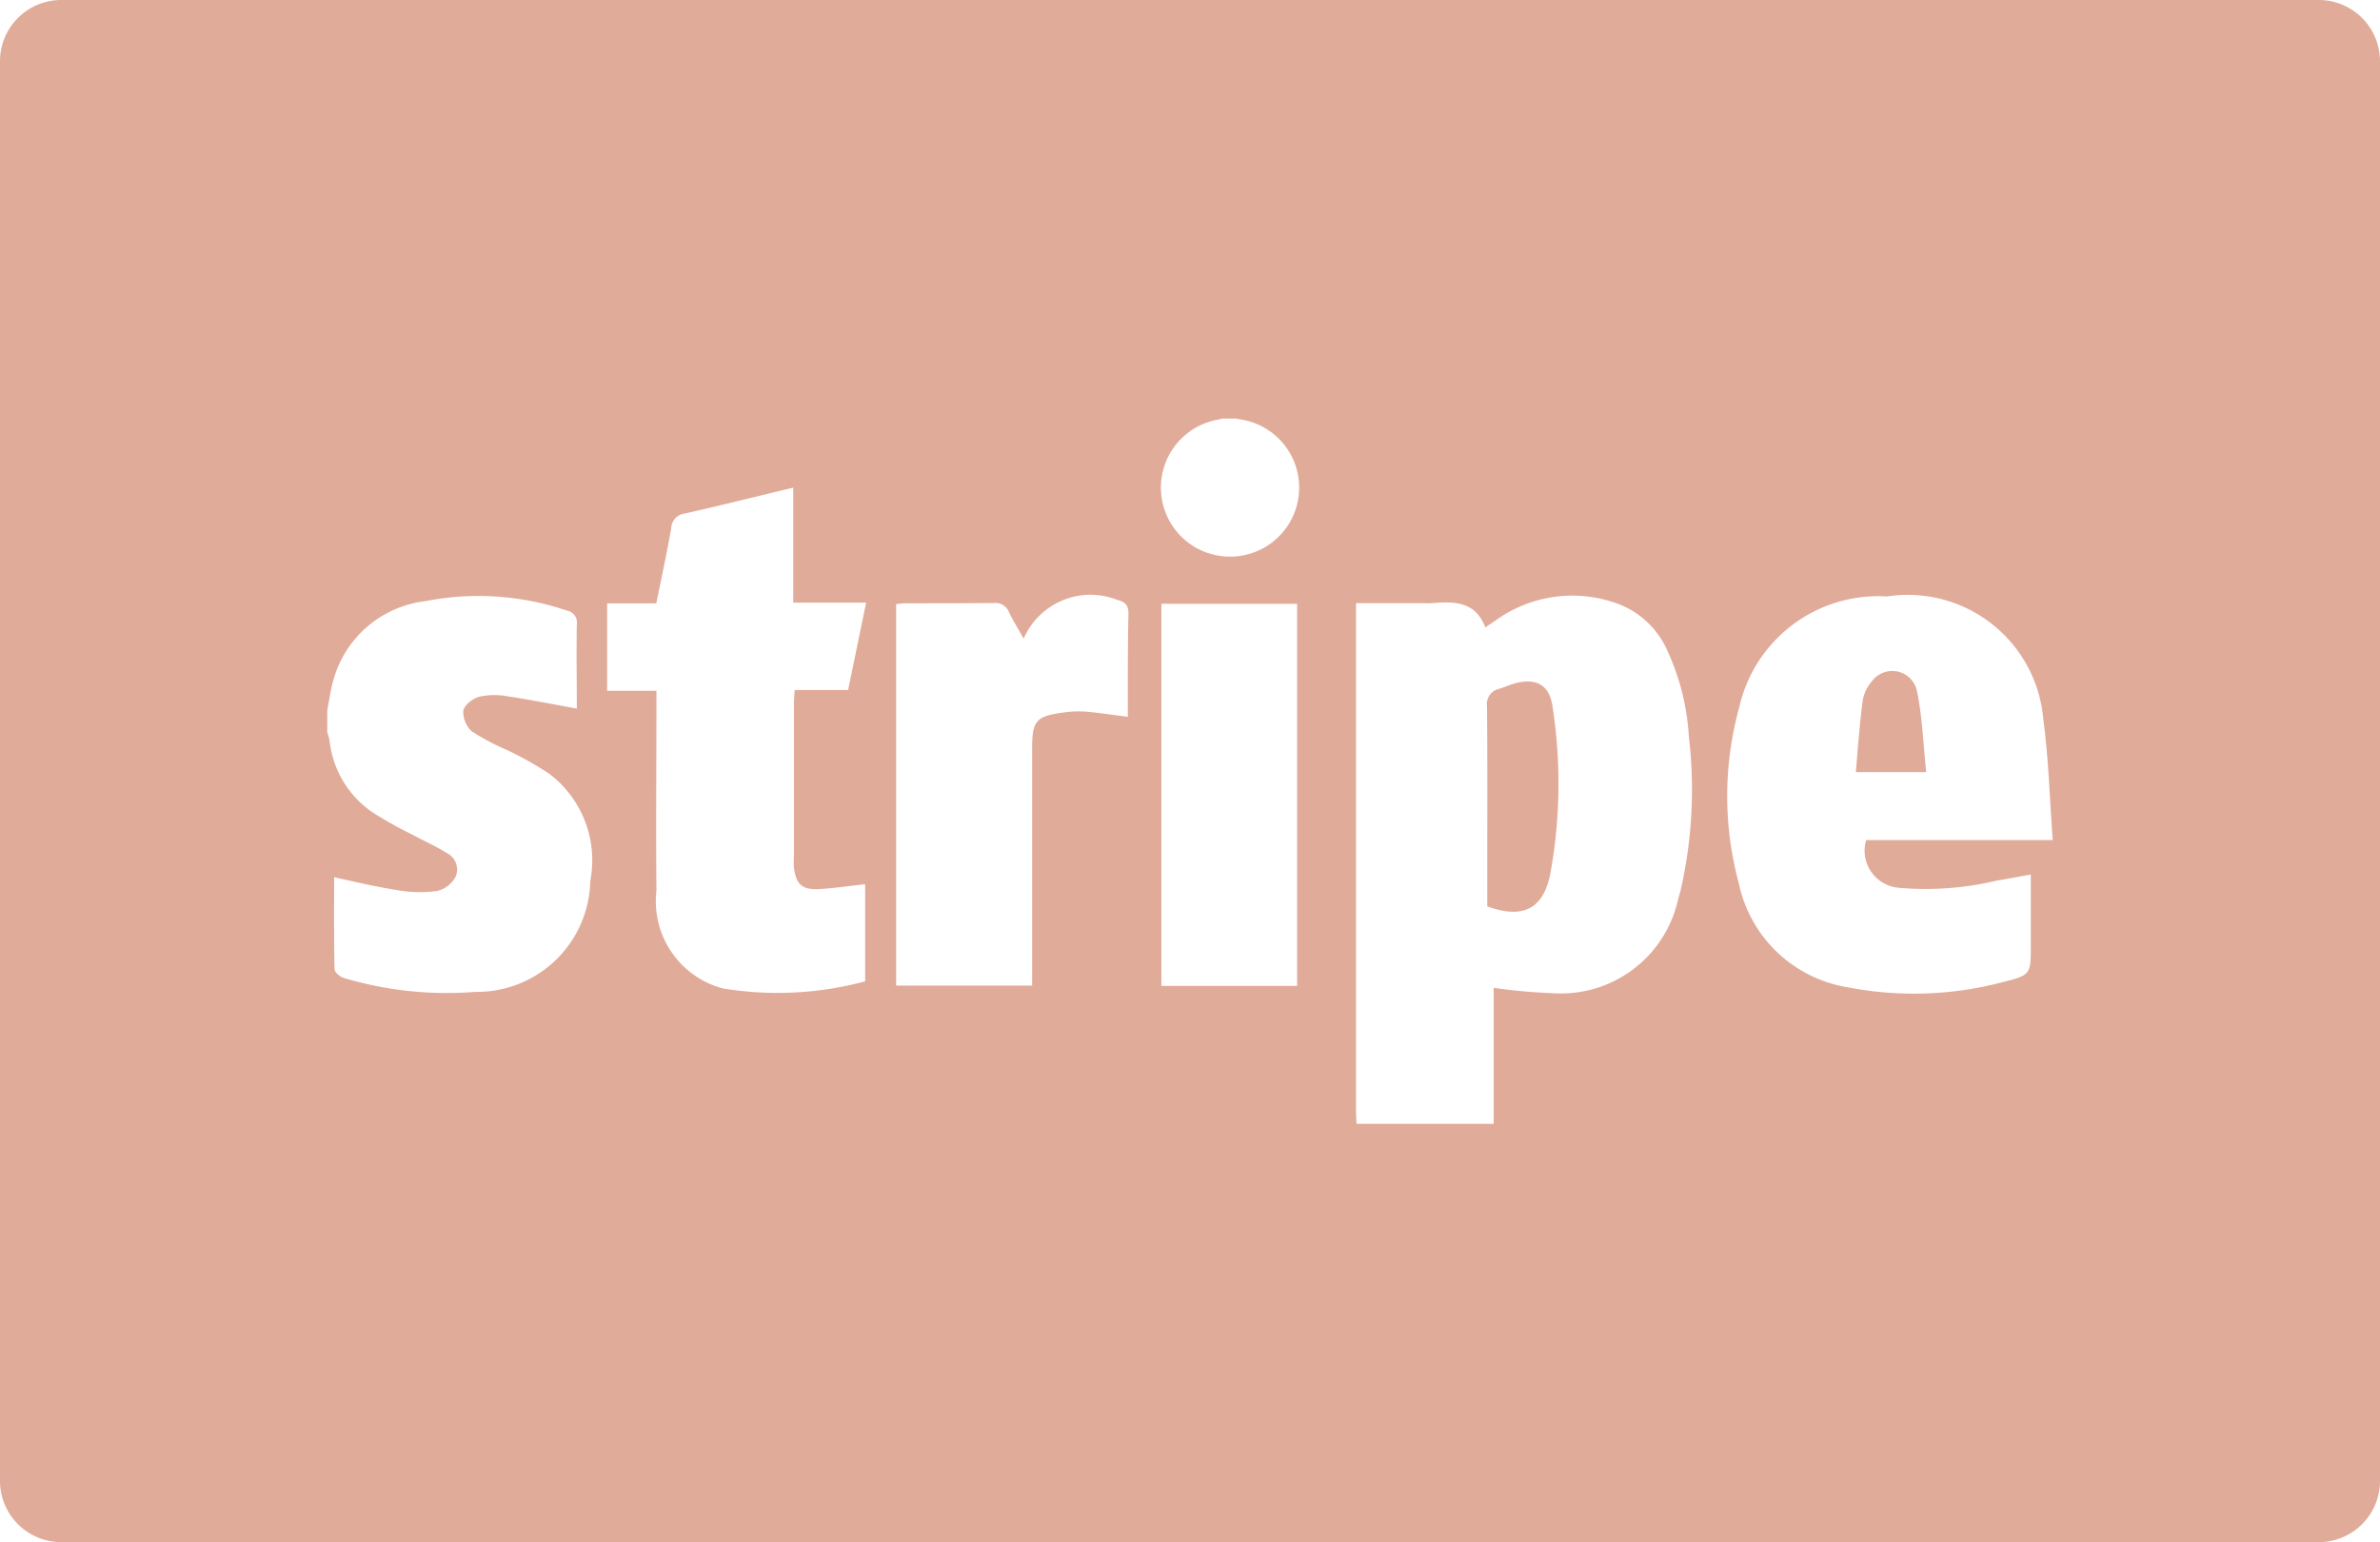 <svg xmlns="http://www.w3.org/2000/svg" viewBox="0 0 49 31.755"><defs><style>.a{fill:#e1ab99;}</style></defs><g transform="translate(0 -9.939)"><g transform="translate(30.615 23.971)"><path class="a" d="M36.782,27.008c-.061-.457-.35-.6-.793-.473-.1.03-.2.074-.306.107a.322.322,0,0,0-.25.366c.011,1.169.005,2.341.005,3.513v.6c.721.264,1.146.065,1.295-.654A10.329,10.329,0,0,0,36.782,27.008Z" transform="translate(-35.433 -26.49)"/></g><g transform="translate(0 9.939)"><path class="a" d="M47.739,9.939H1.261A1.261,1.261,0,0,0,0,11.2V40.432a1.262,1.262,0,0,0,1.261,1.262H47.739A1.261,1.261,0,0,0,49,40.433V11.2A1.261,1.261,0,0,0,47.739,9.939ZM12.153,28.075a2.333,2.333,0,0,1-2.368,2.288,7.4,7.4,0,0,1-2.709-.287c-.076-.021-.187-.116-.188-.179-.014-.624-.009-1.246-.009-1.895.451.1.877.2,1.31.268A2.7,2.7,0,0,0,9,28.286.591.591,0,0,0,9.376,28a.375.375,0,0,0-.167-.49c-.23-.144-.481-.256-.72-.385a7.872,7.872,0,0,1-.824-.462,2.058,2.058,0,0,1-.88-1.473,1.208,1.208,0,0,0-.047-.17v-.462c.042-.206.069-.418.127-.62a2.239,2.239,0,0,1,1.895-1.621,5.672,5.672,0,0,1,2.907.193.252.252,0,0,1,.209.287c-.011.58,0,1.161,0,1.733-.486-.088-.953-.182-1.425-.253a1.48,1.48,0,0,0-.583.008c-.132.035-.311.173-.329.287a.541.541,0,0,0,.18.431,4.914,4.914,0,0,0,.7.371,7.017,7.017,0,0,1,.892.5A2.233,2.233,0,0,1,12.153,28.075Zm4.192-.276c.042.349.171.468.523.447.306-.017.61-.064.944-.1v2a6.935,6.935,0,0,1-2.931.146,1.858,1.858,0,0,1-1.366-2.013c-.013-1.274,0-2.548,0-3.822v-.294H12.5v-1.8h1.012c.107-.527.216-1.033.307-1.543a.314.314,0,0,1,.272-.305c.74-.166,1.475-.351,2.241-.535v2.368h1.5c-.127.616-.247,1.2-.371,1.8h-1.1c-.006.1-.015.183-.015.265q0,1.564,0,3.128A2.213,2.213,0,0,0,16.345,27.8Zm6.875-3.1c-.313-.039-.592-.082-.871-.107a2.137,2.137,0,0,0-.434.016c-.586.076-.665.168-.665.745v4.881h-2.8V22.38a1.72,1.72,0,0,1,.186-.019c.607,0,1.214,0,1.821-.005a.3.3,0,0,1,.318.191c.087.185.2.358.3.543a1.5,1.5,0,0,1,1.923-.8c.166.043.238.108.235.292C23.216,23.285,23.222,23.985,23.22,24.7Zm3.485,5.542H23.911V22.372h2.794ZM25.323,21.4h0a1.33,1.33,0,0,1-.344-.042A1.4,1.4,0,0,1,24.333,21a1.421,1.421,0,0,1,.774-2.425c.017-.007.034-.012.051-.017h.308l.02.01a1.421,1.421,0,0,1-.163,2.833ZM34.6,28.276c-.015.057-.032.115-.049.172a2.469,2.469,0,0,1-2.585,1.942,11.321,11.321,0,0,1-1.214-.11v2.8H27.929c-.005-.085-.01-.17-.01-.256V22.359h1.354c.069,0,.136.005.2,0,.455-.036.9-.047,1.108.5.1-.071.171-.116.239-.164a2.694,2.694,0,0,1,2.372-.363,1.808,1.808,0,0,1,1.147,1.03,4.845,4.845,0,0,1,.43,1.73A9.307,9.307,0,0,1,34.6,28.276Zm4.492-.056a6.312,6.312,0,0,0,2.008-.146c.225-.037.45-.081.711-.127v1.447c0,.622,0,.621-.6.774a7.149,7.149,0,0,1-3.173.1A2.737,2.737,0,0,1,35.8,28.131a6.867,6.867,0,0,1,.007-3.624,2.933,2.933,0,0,1,3.044-2.286A2.8,2.8,0,0,1,42.07,24.77c.108.8.129,1.615.192,2.468H38.421A.765.765,0,0,0,39.092,28.219Z" transform="translate(0 -9.939)"/></g><g transform="translate(38.209 23.76)"><path class="a" d="M45.476,26.416a.52.52,0,0,0-.927-.19.8.8,0,0,0-.188.392c-.062.483-.1.971-.141,1.478h1.449C45.607,27.518,45.589,26.956,45.476,26.416Z" transform="translate(-44.22 -26.017)"/></g></g></svg>